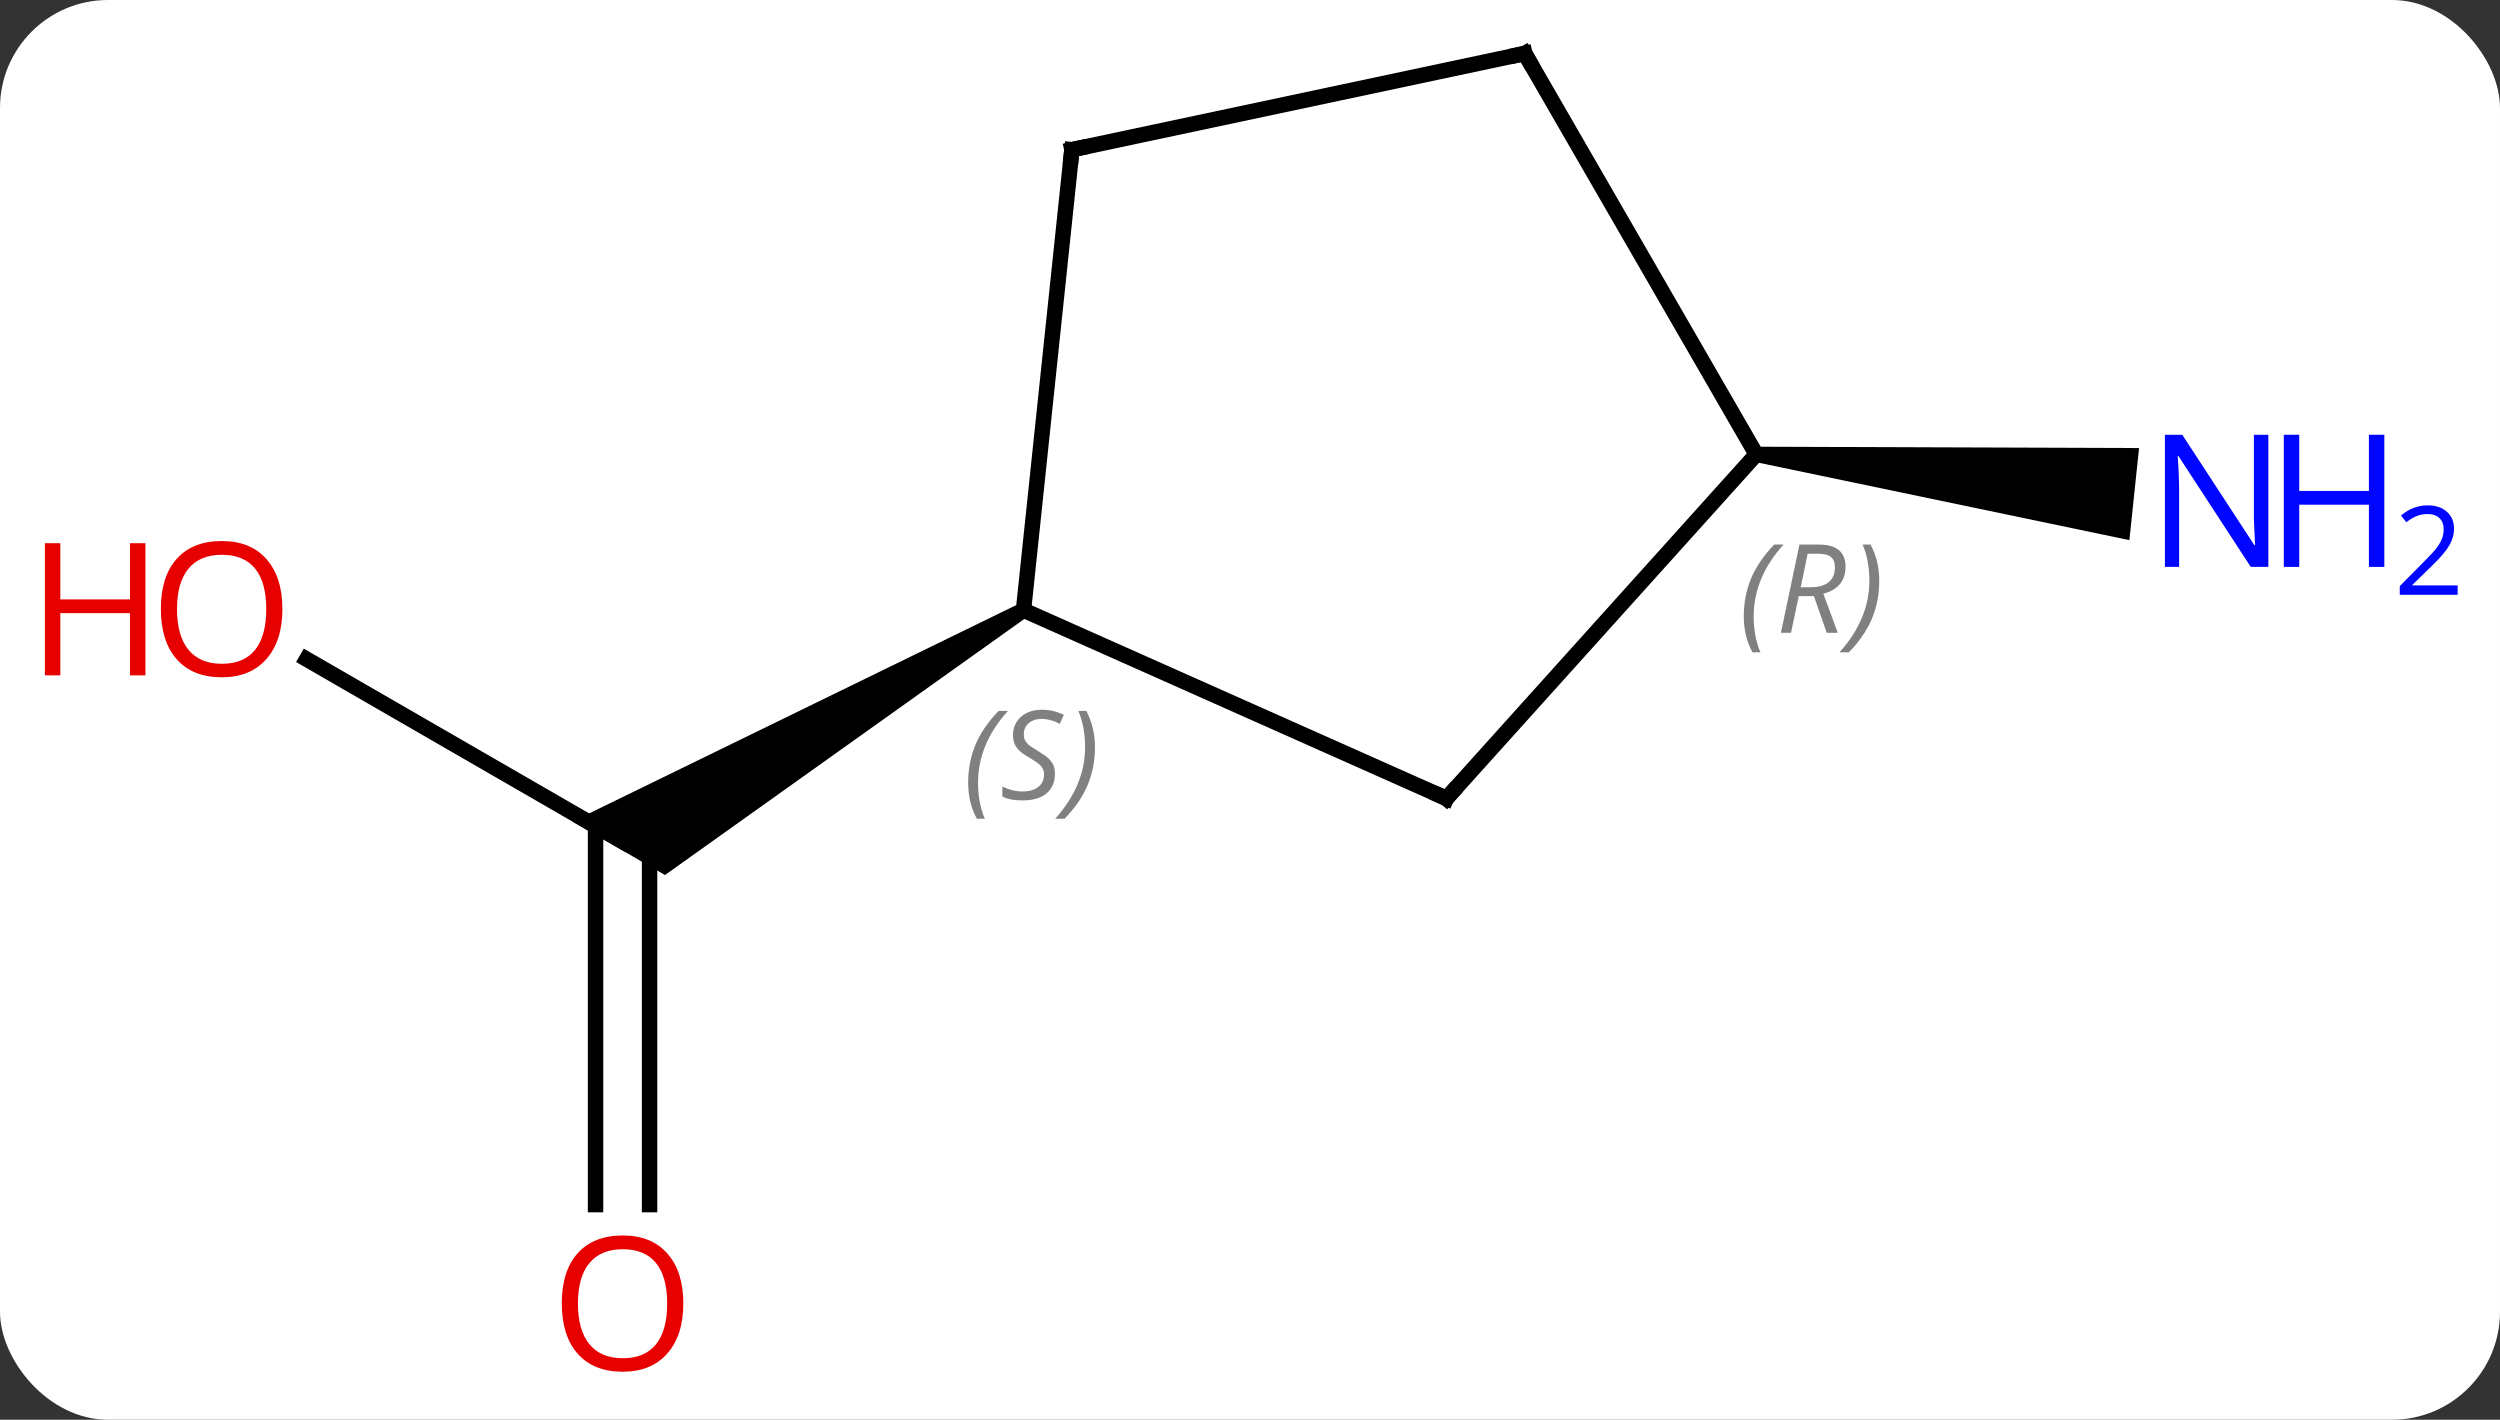 <svg width="162" viewBox="0 0 162 92" style="fill-opacity:1; color-rendering:auto; color-interpolation:auto; text-rendering:auto; stroke:black; stroke-linecap:square; stroke-miterlimit:10; shape-rendering:auto; stroke-opacity:1; fill:black; stroke-dasharray:none; font-weight:normal; stroke-width:1; font-family:'Open Sans'; font-style:normal; stroke-linejoin:miter; font-size:12; stroke-dashoffset:0; image-rendering:auto;" height="92" class="cas-substance-image" xmlns:xlink="http://www.w3.org/1999/xlink" xmlns="http://www.w3.org/2000/svg"><rect x="0" y="0" width="162" height="92" fill="#333333" stroke="none"/><svg class="cas-substance-single-component"><rect y="0" x="0" width="162" stroke="none" ry="7" rx="7" height="92" fill="white" class="cas-substance-group"/><svg y="0" x="0" width="162" viewBox="0 0 162 92" style="fill:black;" height="92" class="cas-substance-single-component-image"><svg><g><g transform="translate(79,44)" style="text-rendering:geometricPrecision; color-rendering:optimizeQuality; color-interpolation:linearRGB; stroke-linecap:butt; image-rendering:optimizeQuality;"><line y2="-1.285" y1="10.536" x2="-59.133" x1="-38.658" style="fill:none;"/><line y2="34.059" y1="9.526" x2="-40.408" x1="-40.408" style="fill:none;"/><line y2="34.059" y1="10.536" x2="-36.908" x1="-36.908" style="fill:none;"/><path style="stroke:none;" d="M-12.928 -4.897 L-12.428 -4.031 L-35.908 12.701 L-41.908 9.237 Z"/><path style="stroke:none;" d="M34.751 -14.059 L34.855 -15.053 L59.611 -14.966 L58.984 -8.999 Z"/><line y2="7.74" y1="-4.464" x2="14.73" x1="-12.678" style="fill:none;"/><line y2="-34.299" y1="-4.464" x2="-9.54" x1="-12.678" style="fill:none;"/><line y2="-14.556" y1="7.74" x2="34.803" x1="14.73" style="fill:none;"/><line y2="-40.536" y1="-34.299" x2="19.803" x1="-9.54" style="fill:none;"/><line y2="-40.536" y1="-14.556" x2="19.803" x1="34.803" style="fill:none;"/></g><g transform="translate(79,44)" style="fill:rgb(230,0,0); text-rendering:geometricPrecision; color-rendering:optimizeQuality; image-rendering:optimizeQuality; font-family:'Open Sans'; stroke:rgb(230,0,0); color-interpolation:linearRGB;"><path style="stroke:none;" d="M-60.7 -4.534 Q-60.7 -2.472 -61.74 -1.292 Q-62.779 -0.112 -64.622 -0.112 Q-66.513 -0.112 -67.544 -1.276 Q-68.576 -2.441 -68.576 -4.55 Q-68.576 -6.644 -67.544 -7.792 Q-66.513 -8.941 -64.622 -8.941 Q-62.763 -8.941 -61.732 -7.769 Q-60.7 -6.597 -60.7 -4.534 ZM-67.529 -4.534 Q-67.529 -2.8 -66.786 -1.894 Q-66.044 -0.987 -64.622 -0.987 Q-63.2 -0.987 -62.474 -1.886 Q-61.747 -2.784 -61.747 -4.534 Q-61.747 -6.269 -62.474 -7.159 Q-63.2 -8.05 -64.622 -8.05 Q-66.044 -8.05 -66.786 -7.152 Q-67.529 -6.253 -67.529 -4.534 Z"/><path style="stroke:none;" d="M-69.576 -0.237 L-70.576 -0.237 L-70.576 -4.269 L-75.091 -4.269 L-75.091 -0.237 L-76.091 -0.237 L-76.091 -8.8 L-75.091 -8.8 L-75.091 -5.159 L-70.576 -5.159 L-70.576 -8.8 L-69.576 -8.8 L-69.576 -0.237 Z"/><path style="stroke:none;" d="M-34.721 40.466 Q-34.721 42.528 -35.76 43.708 Q-36.799 44.888 -38.642 44.888 Q-40.533 44.888 -41.564 43.724 Q-42.596 42.559 -42.596 40.45 Q-42.596 38.356 -41.564 37.208 Q-40.533 36.059 -38.642 36.059 Q-36.783 36.059 -35.752 37.231 Q-34.721 38.403 -34.721 40.466 ZM-41.549 40.466 Q-41.549 42.2 -40.806 43.106 Q-40.064 44.013 -38.642 44.013 Q-37.221 44.013 -36.494 43.114 Q-35.767 42.216 -35.767 40.466 Q-35.767 38.731 -36.494 37.841 Q-37.221 36.95 -38.642 36.95 Q-40.064 36.95 -40.806 37.849 Q-41.549 38.747 -41.549 40.466 Z"/><path style="fill:rgb(0,5,255); stroke:none;" d="M67.99 -7.265 L66.849 -7.265 L62.161 -14.452 L62.115 -14.452 Q62.208 -13.187 62.208 -12.14 L62.208 -7.265 L61.286 -7.265 L61.286 -15.827 L62.411 -15.827 L67.083 -8.671 L67.13 -8.671 Q67.13 -8.827 67.083 -9.687 Q67.036 -10.546 67.052 -10.921 L67.052 -15.827 L67.99 -15.827 L67.99 -7.265 Z"/><path style="fill:rgb(0,5,255); stroke:none;" d="M75.505 -7.265 L74.505 -7.265 L74.505 -11.296 L69.99 -11.296 L69.99 -7.265 L68.99 -7.265 L68.99 -15.827 L69.99 -15.827 L69.99 -12.187 L74.505 -12.187 L74.505 -15.827 L75.505 -15.827 L75.505 -7.265 Z"/><path style="fill:rgb(0,5,255); stroke:none;" d="M80.255 -5.455 L76.505 -5.455 L76.505 -6.018 L78.005 -7.534 Q78.693 -8.221 78.911 -8.518 Q79.13 -8.815 79.24 -9.096 Q79.349 -9.377 79.349 -9.705 Q79.349 -10.159 79.076 -10.424 Q78.802 -10.69 78.302 -10.69 Q77.958 -10.69 77.638 -10.573 Q77.318 -10.455 76.927 -10.159 L76.583 -10.596 Q77.365 -11.252 78.302 -11.252 Q79.099 -11.252 79.56 -10.838 Q80.021 -10.424 80.021 -9.737 Q80.021 -9.19 79.716 -8.659 Q79.411 -8.127 78.568 -7.315 L77.318 -6.096 L77.318 -6.065 L80.255 -6.065 L80.255 -5.455 Z"/></g><g transform="translate(79,44)" style="font-size:8.4px; fill:gray; text-rendering:geometricPrecision; image-rendering:optimizeQuality; color-rendering:optimizeQuality; font-family:'Open Sans'; font-style:italic; stroke:gray; color-interpolation:linearRGB;"><path style="stroke:none;" d="M-16.263 6.725 Q-16.263 5.397 -15.794 4.272 Q-15.326 3.147 -14.294 2.069 L-13.685 2.069 Q-14.654 3.132 -15.138 4.304 Q-15.623 5.475 -15.623 6.71 Q-15.623 8.038 -15.185 9.054 L-15.701 9.054 Q-16.263 8.022 -16.263 6.725 ZM-10.641 6.132 Q-10.641 6.96 -11.188 7.413 Q-11.735 7.866 -12.735 7.866 Q-13.141 7.866 -13.453 7.811 Q-13.766 7.757 -14.047 7.616 L-14.047 6.96 Q-13.422 7.288 -12.719 7.288 Q-12.094 7.288 -11.719 6.991 Q-11.344 6.694 -11.344 6.179 Q-11.344 5.866 -11.547 5.639 Q-11.75 5.413 -12.313 5.085 Q-12.906 4.757 -13.133 4.429 Q-13.36 4.1 -13.36 3.647 Q-13.36 2.913 -12.844 2.452 Q-12.328 1.991 -11.485 1.991 Q-11.11 1.991 -10.774 2.069 Q-10.438 2.147 -10.063 2.319 L-10.328 2.913 Q-10.578 2.757 -10.899 2.671 Q-11.219 2.585 -11.485 2.585 Q-12.016 2.585 -12.336 2.858 Q-12.656 3.132 -12.656 3.6 Q-12.656 3.804 -12.586 3.952 Q-12.516 4.1 -12.375 4.233 Q-12.235 4.366 -11.813 4.616 Q-11.25 4.96 -11.047 5.155 Q-10.844 5.35 -10.742 5.585 Q-10.641 5.819 -10.641 6.132 ZM-8.046 4.413 Q-8.046 5.741 -8.523 6.874 Q-8.999 8.007 -10.015 9.054 L-10.624 9.054 Q-8.687 6.897 -8.687 4.413 Q-8.687 3.085 -9.124 2.069 L-8.609 2.069 Q-8.046 3.132 -8.046 4.413 Z"/></g><g transform="translate(79,44)" style="stroke-linecap:butt; font-size:8.4px; text-rendering:geometricPrecision; image-rendering:optimizeQuality; color-rendering:optimizeQuality; font-family:'Open Sans'; font-style:italic; color-interpolation:linearRGB; stroke-miterlimit:5;"><path style="fill:none;" d="M14.273 7.537 L14.73 7.74 L15.065 7.368"/><path style="fill:none;" d="M-9.592 -33.802 L-9.54 -34.299 L-9.051 -34.403"/><path style="fill:gray; stroke:none;" d="M33.998 -4.056 Q33.998 -5.384 34.467 -6.509 Q34.936 -7.634 35.967 -8.713 L36.577 -8.713 Q35.608 -7.65 35.123 -6.478 Q34.639 -5.306 34.639 -4.072 Q34.639 -2.744 35.077 -1.728 L34.561 -1.728 Q33.998 -2.759 33.998 -4.056 ZM37.559 -5.369 L37.059 -2.994 L36.402 -2.994 L37.605 -8.713 L38.855 -8.713 Q40.59 -8.713 40.59 -7.275 Q40.59 -5.916 39.152 -5.525 L40.09 -2.994 L39.371 -2.994 L38.543 -5.369 L37.559 -5.369 ZM38.137 -8.119 Q37.746 -6.197 37.684 -5.947 L38.34 -5.947 Q39.09 -5.947 39.496 -6.275 Q39.902 -6.603 39.902 -7.228 Q39.902 -7.697 39.644 -7.908 Q39.387 -8.119 38.793 -8.119 L38.137 -8.119 ZM42.776 -6.369 Q42.776 -5.041 42.299 -3.908 Q41.823 -2.775 40.807 -1.728 L40.198 -1.728 Q42.135 -3.884 42.135 -6.369 Q42.135 -7.697 41.698 -8.713 L42.213 -8.713 Q42.776 -7.65 42.776 -6.369 Z"/><path style="fill:none;" d="M19.314 -40.432 L19.803 -40.536 L20.053 -40.103"/></g></g></svg></svg></svg></svg>